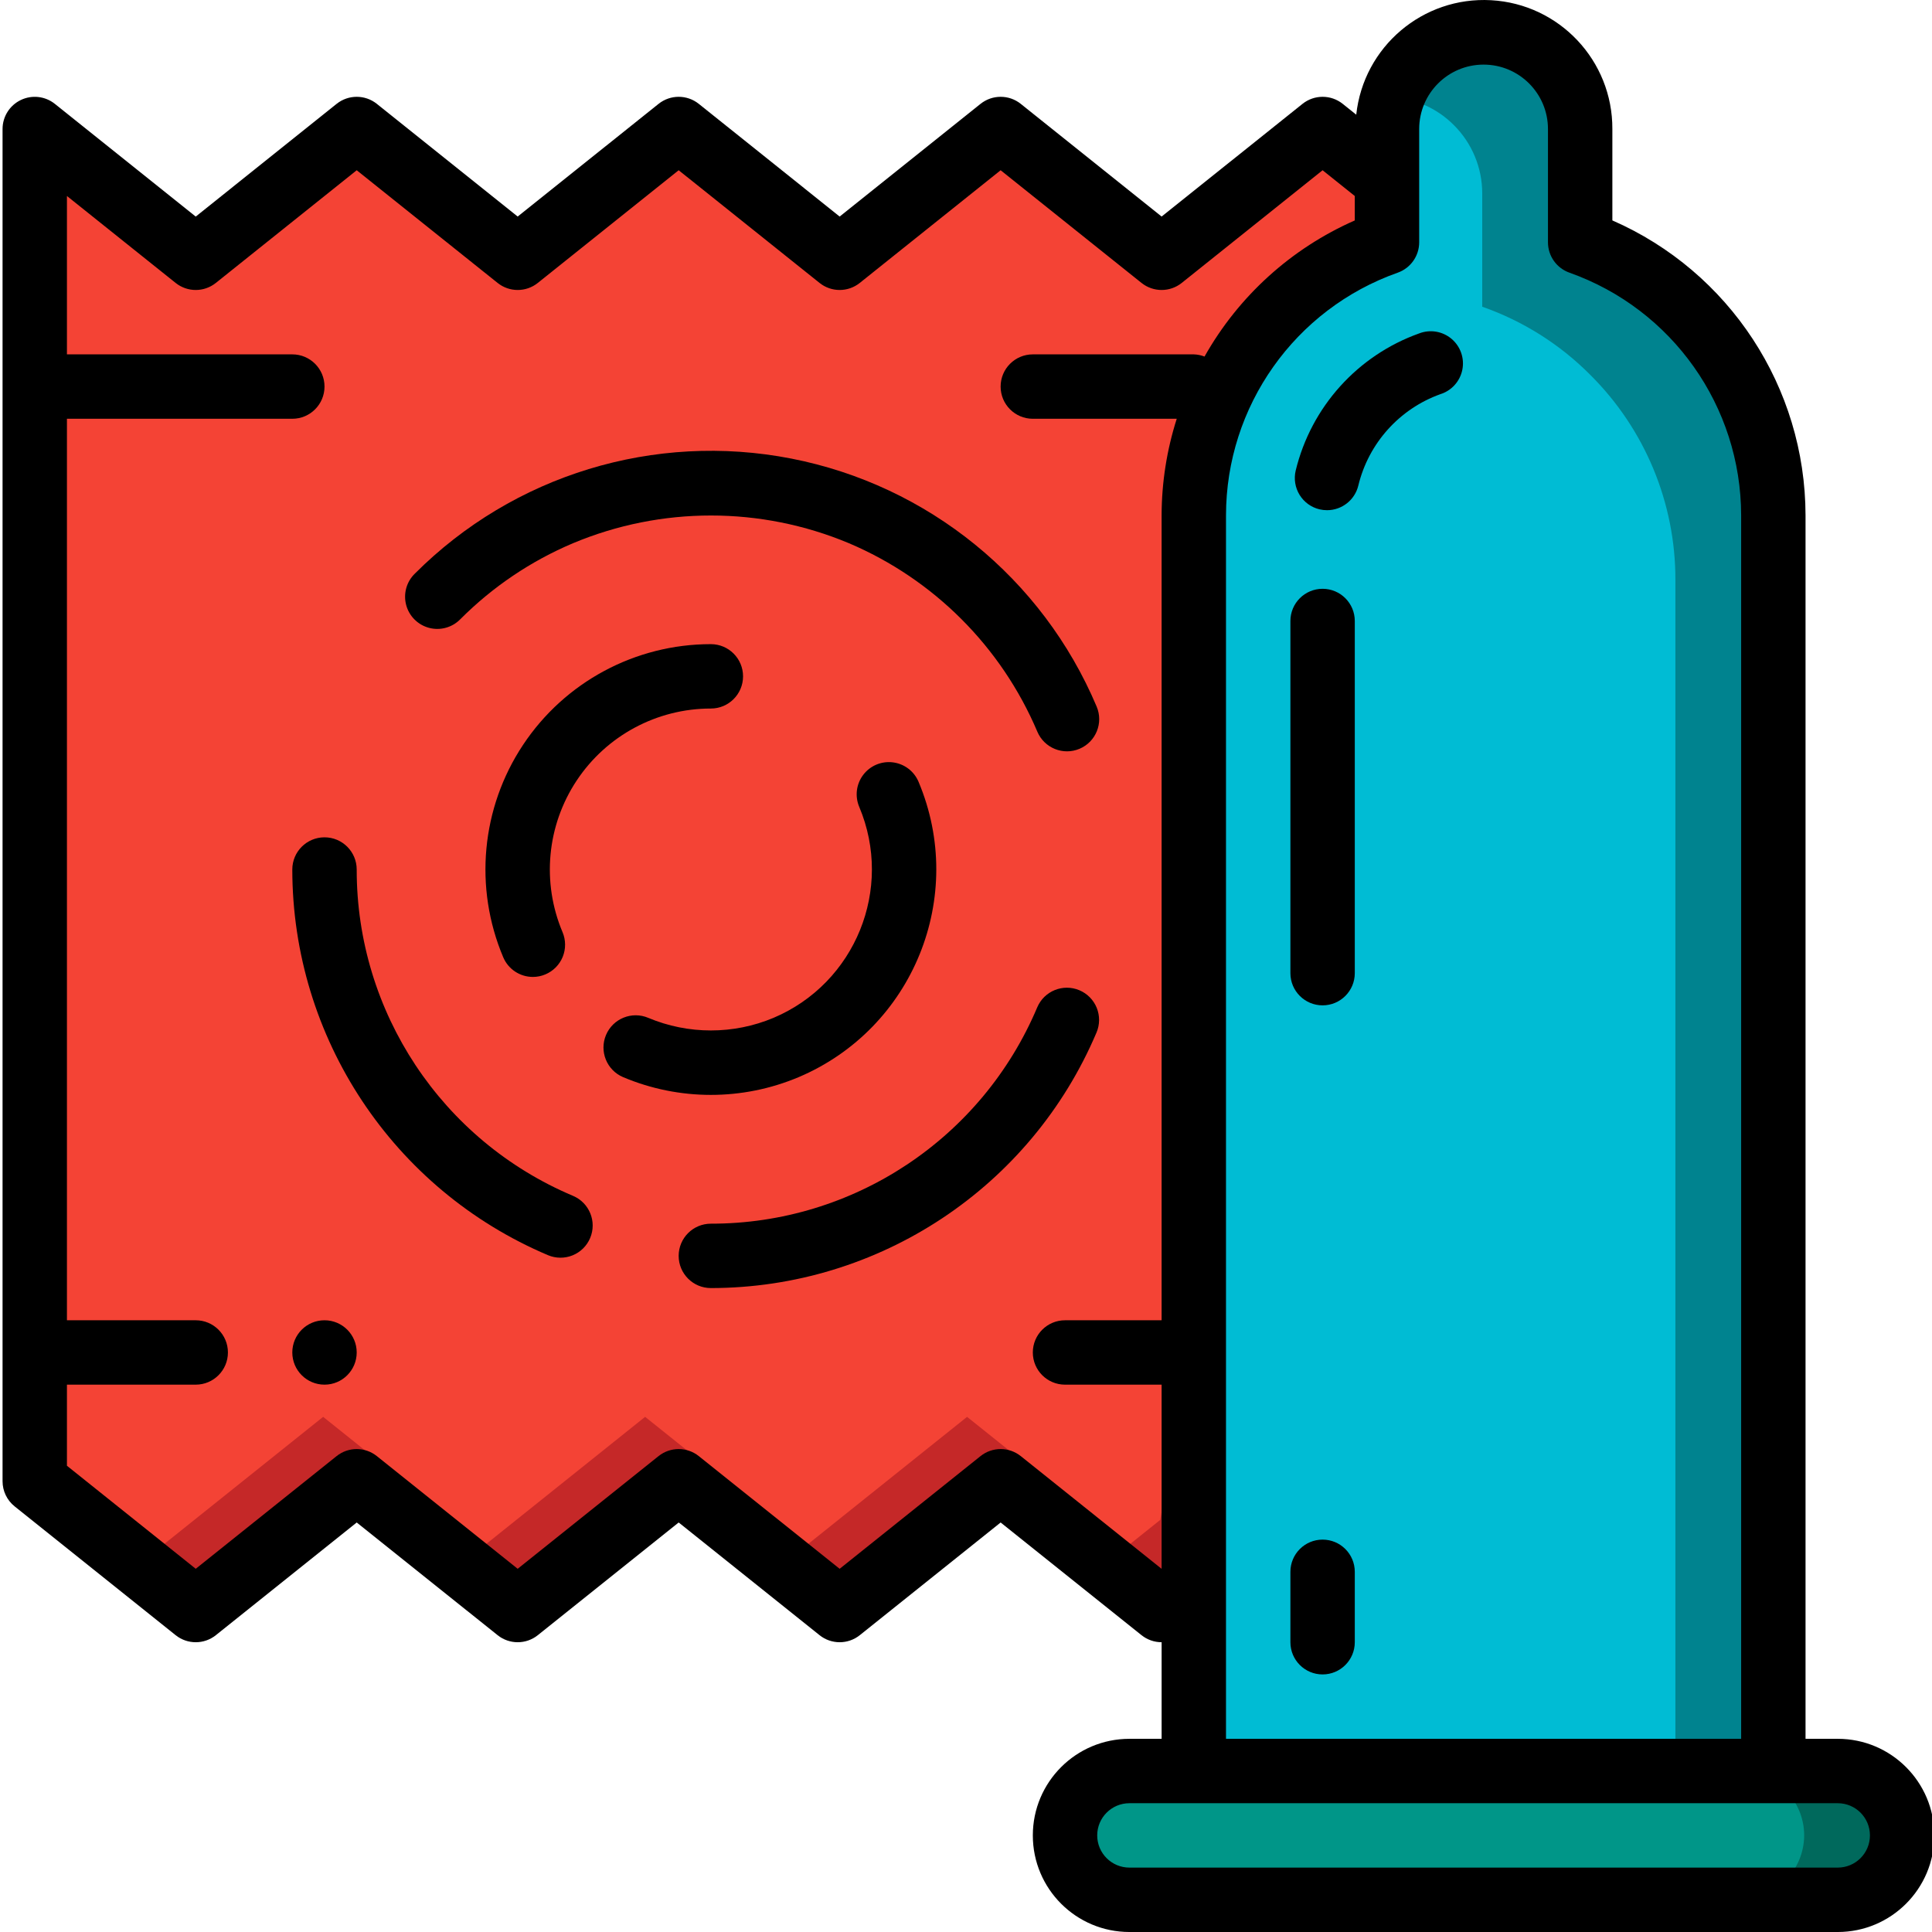 <svg height="503pt" viewBox="0 0 503 503.663" width="503pt" xmlns="http://www.w3.org/2000/svg"><path d="m369.289 58.809-58.754 354.207-8.391 6.711-41.969-33.57-41.969 33.57-41.965-33.57-41.969 33.57-41.965-33.57-41.969 33.57-41.969-33.57v-352.527l41.969 33.574 41.969-33.574 41.965 33.574 41.969-33.574 41.965 33.574 41.969-33.574 41.969 33.574 41.965-33.574zm0 0" fill="#c52828"/><path d="m359.723 49.242-57.578 346.984-8.395 6.715-41.969-33.574-41.965 33.574-41.969-33.574-41.969 33.574-41.965-33.574-41.969 33.574-33.574-26.859v-342.453l41.969 33.574 41.969-33.574 41.965 33.574 41.969-33.574 41.965 33.574 41.969-33.574 41.969 33.574 41.965-33.574zm0 0" fill="#f44335"/><path d="m461.617 134.352v327.344h-151.082v-327.344c-.055-19.82 7.73-38.859 21.656-52.961 1.176-1.094 2.352-2.184 3.523-3.191 7.324-6.617 15.883-11.723 25.184-15.023v-29.547c-.02-2.84.492-5.656 1.508-8.309 4.051-11.57 15.852-18.531 27.938-16.473 12.082 2.055 20.918 12.527 20.914 24.781v29.547c10.625 3.719 20.27 9.805 28.203 17.793 14.207 14.129 22.184 33.348 22.156 53.383zm0 0" fill="#00838f"/><path d="m436.438 151.137v310.559h-125.902v-327.344c-.055-19.82 7.73-38.859 21.656-52.961 1.145-.551 2.32-1.027 3.523-1.43v-1.762c7.324-6.617 15.883-11.723 25.184-15.023v-29.547c-.02-2.84.492-5.656 1.508-8.309 6.145.336 11.949 2.938 16.285 7.301 4.73 4.715 7.387 11.117 7.387 17.797v29.543c10.625 3.723 20.27 9.805 28.199 17.797 14.207 14.129 22.188 33.344 22.16 53.379zm0 0" fill="#00bcd4"/><path d="m495.191 478.484c-.066 9.242-7.543 16.715-16.785 16.785h-184.656c-9.262-.027-16.762-7.527-16.789-16.785.07-9.246 7.547-16.719 16.789-16.789h184.656c9.258.027 16.758 7.527 16.785 16.789zm0 0" fill="#00695c"/><path d="m470.012 478.484c-.07 9.242-7.543 16.715-16.785 16.785h-159.477c-9.262-.027-16.762-7.527-16.789-16.785.07-9.246 7.547-16.719 16.789-16.789h159.477c9.258.027 16.758 7.527 16.785 16.789zm0 0" fill="#009688"/><path d="m92.66 352.582c0 4.633-3.758 8.391-8.395 8.391s-8.395-3.758-8.395-8.391c0-4.637 3.758-8.395 8.395-8.395s8.395 3.758 8.395 8.395zm0 0"/><path d="m369.609 86.93c-16.047 5.738-28.133 19.168-32.156 35.73-.52 2.164-.156 4.449 1.008 6.348 1.164 1.898 3.039 3.258 5.203 3.773.641.148 1.297.227 1.957.227 3.883-.004 7.258-2.668 8.16-6.445 2.672-11.027 10.707-19.969 21.383-23.805 2.93-.914 5.125-3.355 5.727-6.363.602-3.008-.484-6.105-2.836-8.078-2.348-1.969-5.586-2.504-8.445-1.387zm0 0"/><path d="m344.461 153.496c-4.633 0-8.391 3.758-8.391 8.395v91.809c0 4.633 3.758 8.391 8.391 8.391 4.637 0 8.395-3.758 8.395-8.391v-91.809c0-4.637-3.758-8.395-8.395-8.395zm0 0"/><path d="m344.461 401.371c-4.633 0-8.391 3.758-8.391 8.395v18.355c0 4.637 3.758 8.395 8.391 8.395 4.637 0 8.395-3.758 8.395-8.395v-18.355c0-4.637-3.758-8.395-8.395-8.395zm0 0"/><path d="m478.758 453.301h-8.395v-318.949c-.051-33.352-19.809-63.52-50.359-76.891v-23.832c.078-17.82-13.816-32.582-31.613-33.574-17.793-.996-33.246 12.121-35.156 29.84l-3.527-2.82c-3.062-2.449-7.418-2.449-10.48 0l-36.73 29.379-36.723-29.379c-3.062-2.449-7.418-2.449-10.484 0l-36.727 29.379-36.723-29.379c-3.066-2.449-7.418-2.449-10.484 0l-36.73 29.379-36.719-29.379c-3.066-2.449-7.418-2.449-10.484 0l-36.73 29.387-36.719-29.379c-2.52-2.016-5.973-2.41-8.879-1.012-2.91 1.395-4.762 4.332-4.762 7.559v352.527c0 2.551 1.16 4.961 3.156 6.555l41.965 33.574c3.066 2.449 7.422 2.449 10.484 0l36.723-29.379 36.73 29.379c3.062 2.449 7.418 2.449 10.48 0l36.723-29.379 36.73 29.379c3.062 2.449 7.418 2.449 10.484 0l36.719-29.379 36.73 29.379c1.488 1.188 3.332 1.836 5.238 1.836v25.18h-8.395c-13.906 0-25.18 11.273-25.18 25.184 0 13.906 11.273 25.18 25.18 25.18h184.656c13.906 0 25.18-11.273 25.18-25.18 0-13.91-11.273-25.184-25.18-25.184zm-212.984-73.703c-3.062-2.449-7.418-2.449-10.484 0l-36.727 29.379-36.723-29.379c-3.066-2.449-7.418-2.449-10.484 0l-36.73 29.379-36.719-29.379c-3.066-2.449-7.418-2.449-10.484 0l-36.73 29.379-33.574-26.859v-21.145h33.574c4.637 0 8.395-3.758 8.395-8.391 0-4.637-3.758-8.395-8.395-8.395h-33.574v-235.016h58.754c4.637 0 8.395-3.758 8.395-8.395 0-4.637-3.758-8.395-8.395-8.395h-58.754v-41.285l28.336 22.66c3.066 2.453 7.422 2.453 10.484 0l36.723-29.375 36.73 29.375c3.062 2.453 7.418 2.453 10.48 0l36.723-29.375 36.73 29.375c3.062 2.453 7.418 2.453 10.484 0l36.719-29.375 36.73 29.375c3.066 2.453 7.418 2.453 10.484 0l36.719-29.375 8.395 6.715v6.371c-16.555 7.277-30.297 19.73-39.172 35.484-.891-.348-1.836-.539-2.793-.57h-41.969c-4.637 0-8.395 3.758-8.395 8.395 0 4.637 3.758 8.395 8.395 8.395h37.52c-2.598 8.141-3.93 16.633-3.945 25.18v209.836h-25.18c-4.637 0-8.395 3.758-8.395 8.395 0 4.633 3.758 8.391 8.395 8.391h25.18v48.012zm53.508-245.246c.02-28.438 17.945-53.777 44.754-63.262 3.359-1.184 5.605-4.355 5.609-7.914v-29.547c0-9.27 7.516-16.785 16.785-16.785 9.27 0 16.785 7.516 16.785 16.785v29.547c.004 3.562 2.254 6.734 5.617 7.914 26.789 9.508 44.703 34.836 44.746 63.262v318.949h-134.297zm159.477 352.523h-184.656c-4.637 0-8.395-3.758-8.395-8.391 0-4.637 3.758-8.395 8.395-8.395h184.656c4.637 0 8.395 3.758 8.395 8.395 0 4.633-3.758 8.391-8.395 8.391zm0 0"/><path d="m119.703 161.395c8.418-8.434 18.395-15.156 29.375-19.793 22.996-9.617 48.883-9.617 71.875 0 22.133 9.391 39.754 27.012 49.145 49.145 1.809 4.27 6.734 6.266 11.004 4.457 4.27-1.809 6.266-6.734 4.457-11.004-14.129-33.461-43.98-57.699-79.629-64.656-35.652-6.953-72.426 4.285-98.094 29.984-2.184 2.105-3.059 5.227-2.289 8.164.766 2.934 3.059 5.223 5.992 5.992 2.938.77 6.055-.105 8.164-2.289zm0 0"/><path d="m149.055 311.754c-34.203-14.426-56.43-47.953-56.395-85.074 0-4.637-3.758-8.395-8.395-8.395s-8.395 3.758-8.395 8.395c.027 43.848 26.266 83.438 66.645 100.535 2.055.867 4.367.883 6.43.047 2.066-.84 3.711-2.465 4.574-4.52 1.797-4.266-.199-9.184-4.465-10.988zm0 0"/><path d="m281.066 258.156c-4.266-1.805-9.188.191-10.996 4.457-14.426 34.207-47.957 56.43-85.082 56.395-4.637 0-8.395 3.758-8.395 8.395 0 4.633 3.758 8.391 8.395 8.391 43.848-.023 83.438-26.262 100.543-66.633.867-2.055.887-4.363.047-6.43-.836-2.062-2.461-3.711-4.512-4.574zm0 0"/><path d="m184.988 184.711c4.633 0 8.391-3.758 8.391-8.391 0-4.637-3.758-8.395-8.391-8.395-19.703-.004-38.094 9.863-48.98 26.285-10.891 16.418-12.82 37.203-5.148 55.348 1.312 3.109 4.363 5.125 7.738 5.121 1.117 0 2.227-.223 3.254-.664 2.055-.863 3.676-2.512 4.516-4.574.836-2.066.82-4.379-.047-6.43-5.477-12.961-4.094-27.805 3.684-39.527 7.777-11.727 20.914-18.777 34.984-18.773zm0 0"/><path d="m207.867 280.809c29.871-12.66 43.855-47.113 31.258-77.012-1.168-2.762-3.723-4.688-6.699-5.055-2.977-.371-5.926.879-7.73 3.273-1.809 2.391-2.199 5.566-1.031 8.328 8.996 21.359-1 45.969-22.344 55.004-10.445 4.383-22.211 4.383-32.66 0-4.266-1.809-9.195.188-11.004 4.457-1.805 4.27.188 9.195 4.457 11.004 14.629 6.168 31.125 6.168 45.754 0zm0 0"/></svg>